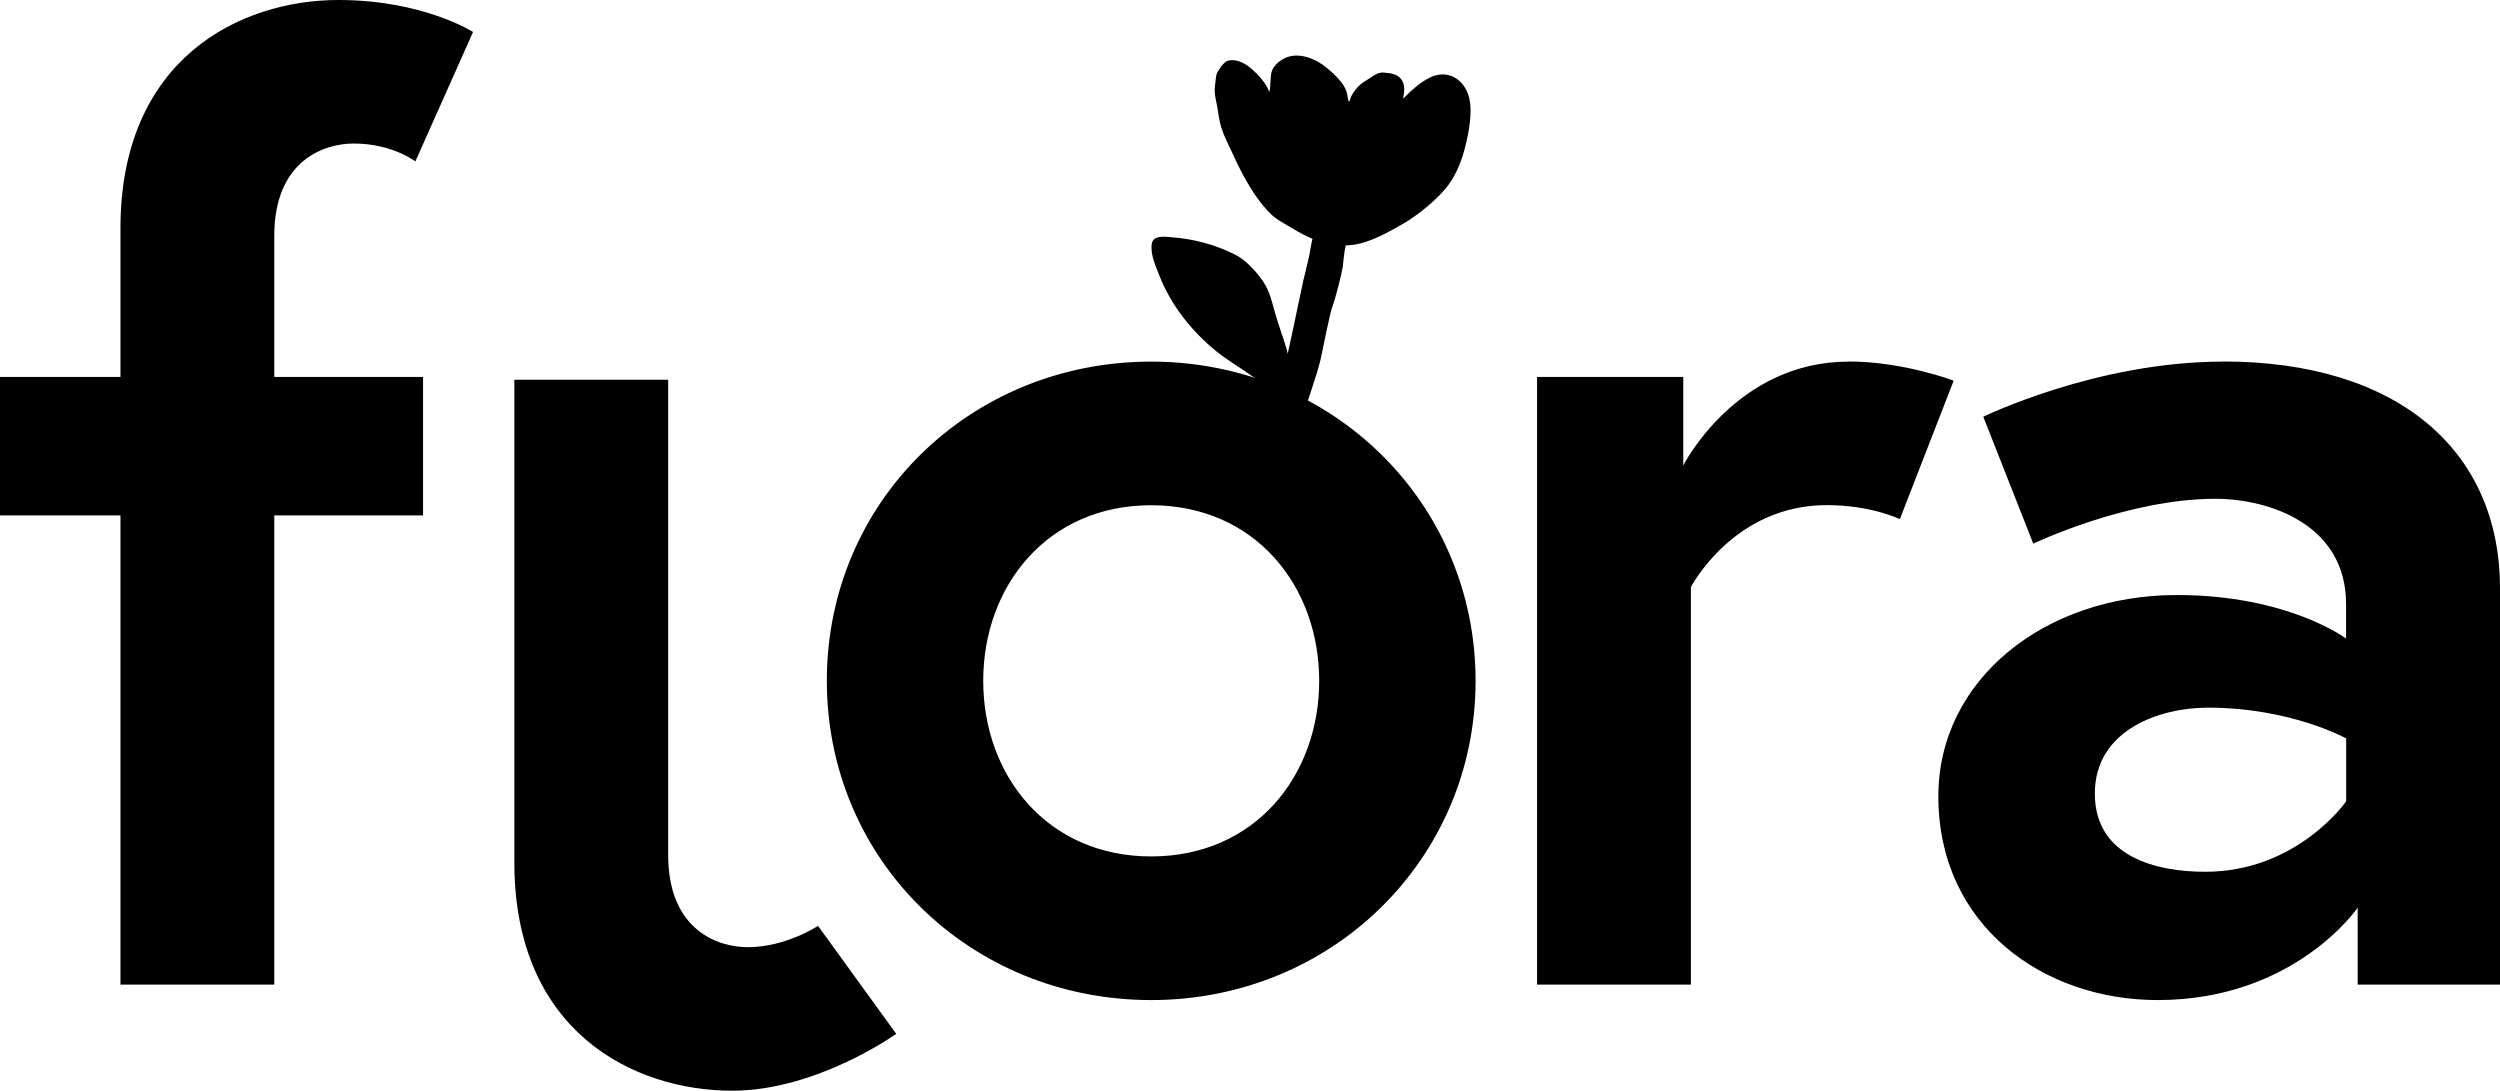 <svg xmlns="http://www.w3.org/2000/svg" viewBox="0 0 233.06 101.68">
  <defs>
    <clipPath id="a">
      <path fill="none" d="M0 0h233.06v101.68H0z" />
    </clipPath>
  </defs>
  <g clip-path="url(#a)">
    <path
      d="M121.52 26.07c.17-.73.37-1.46.52-2.19.13-.61.2-1.23.37-1.84.18-.67.43-1.34.65-2 .12-.36.29-.68.43-1.03.08-.21.07-.43.28-.54.14-.07.35-.04.5-.08.31-.09.57-.21.89-.25.57-.07 1.11.2 1.23.82.14.74-.15 1.46-.35 2.15-.18.59-.43 1.17-.58 1.76-.16.64-.2 1.34-.28 1.99-.06.47-.67 2.95-.96 3.7-.2.4-.94 4.22-1.12 4.99-.4 1.68-1.07 3.29-1.52 4.96-.21.81-.47 1.84-1.42 2.04-2.15.46-1.08-3.46-.83-4.41.43-1.64 2.07-9.53 2.18-10.04"
      class="cls-1" />
    <path
      d="M118.93 29.4c-.32-1.11-.52-2.2-1.19-3.18-.62-.9-1.59-1.97-2.57-2.47-1.88-.95-3.92-1.49-6.02-1.64-.66-.05-1.66-.19-1.78.64-.14.98.37 2.06.71 2.94 1.1 2.79 3 5.18 5.31 7.06 1.06.86 2.27 1.54 3.38 2.35.71.52 1.53.69 2.26 1.14.22.14 1.67.88 1.89.51.15-.25-.32-.8-.55-.92.18-2.23-.85-4.4-1.44-6.44m-5.69-20.87c.01.51.17 1.02.25 1.52.1.63.18 1.26.37 1.87.24.77.62 1.49.96 2.22.37.82.75 1.61 1.18 2.4.68 1.23 1.48 2.45 2.49 3.44.44.43.96.71 1.48 1.02.67.4 1.33.8 2.04 1.12 1.33.61 2.85.94 4.32.69 1.55-.27 3.13-1.17 4.49-1.95 1.05-.61 2.05-1.39 2.93-2.21.67-.62 1.34-1.37 1.78-2.18.46-.83.77-1.66 1.01-2.57.22-.84.44-1.86.51-2.72.07-.87.09-1.78-.28-2.61-.62-1.43-2.08-2.04-3.49-1.32-.94.48-1.74 1.21-2.47 1.96.07-.5.19-1.08-.03-1.55-.34-.74-1.03-.82-1.75-.88-.51-.05-.85.19-1.26.47-.34.23-.75.44-1.04.72-.26.24-.55.62-.72.93-.12.2-.14.44-.26.63-.12-.3-.12-.66-.22-.97-.27-.84-1.1-1.59-1.75-2.15-1.01-.87-2.64-1.6-3.96-1-.44.2-.79.47-1.07.87-.23.33-.26.59-.29.99-.03.43-.03.89-.12 1.32-.37-.9-.95-1.52-1.66-2.16-.53-.47-1.33-.92-2.08-.79-.31.05-.44.22-.64.42-.08.07-.24.33-.29.41-.24.33-.29.46-.34.95-.04.43-.1.79-.1 1.15M47.95 53.63V35.4h14.34v44.29c0 7.05 4.66 8.61 7.41 8.61 3.58 0 6.56-1.99 6.56-1.99l7.29 10.07s-7.4 5.3-15.28 5.3c-9.2 0-20.32-5.5-20.32-21.28V53.63Z"
      class="cls-1" />
    <path
      d="M207.24 33.71c-11.83 0-22.35 5.14-22.35 5.14l4.66 11.83s8.73-4.18 16.97-4.18c5.02 0 12.19 2.39 12.19 9.8v3.23s-5.38-4.06-15.78-4.06c-12.31 0-22.23 7.89-22.23 18.76 0 12.07 9.8 19 20.44 19 12.79 0 18.65-8.61 18.65-8.61v7.17h13.27V54.86c0-12.91-9.56-21.16-25.82-21.16m-1.67 47.57c-4.42 0-10.28-1.32-10.28-7.29s6.1-8.01 10.52-8.01c7.77 0 12.91 2.87 12.91 2.87v5.86s-4.54 6.57-13.15 6.57m-33.23-47.56c-10.52 0-15.42 9.68-15.42 9.68v-8.25h-13.63v56.65h14.34V54.74s3.94-7.65 12.67-7.65c4.18 0 6.81 1.31 6.81 1.31l5.02-12.91s-4.66-1.79-9.8-1.79m-65.01 46.14c-9.68 0-15.66-7.53-15.66-16.37s5.98-16.37 15.66-16.37 15.66 7.53 15.66 16.37-5.98 16.37-15.66 16.37m0-46.13c-16.85 0-30.24 13.03-30.24 29.76s13.39 29.76 30.24 29.76 30.24-13.15 30.24-29.76-13.39-29.76-30.24-29.76M0 48.05h11.23v43.74h14.34V48.05h13.87V35.14H25.57V21.99c0-7.05 4.66-8.61 7.41-8.61 3.59 0 5.74 1.67 5.74 1.67L44.1 2.98S39.44 0 31.55 0c-9.2 0-20.32 5.5-20.32 21.28v13.86H0v12.91Z"
      class="cls-1" />
  </g>
</svg>
